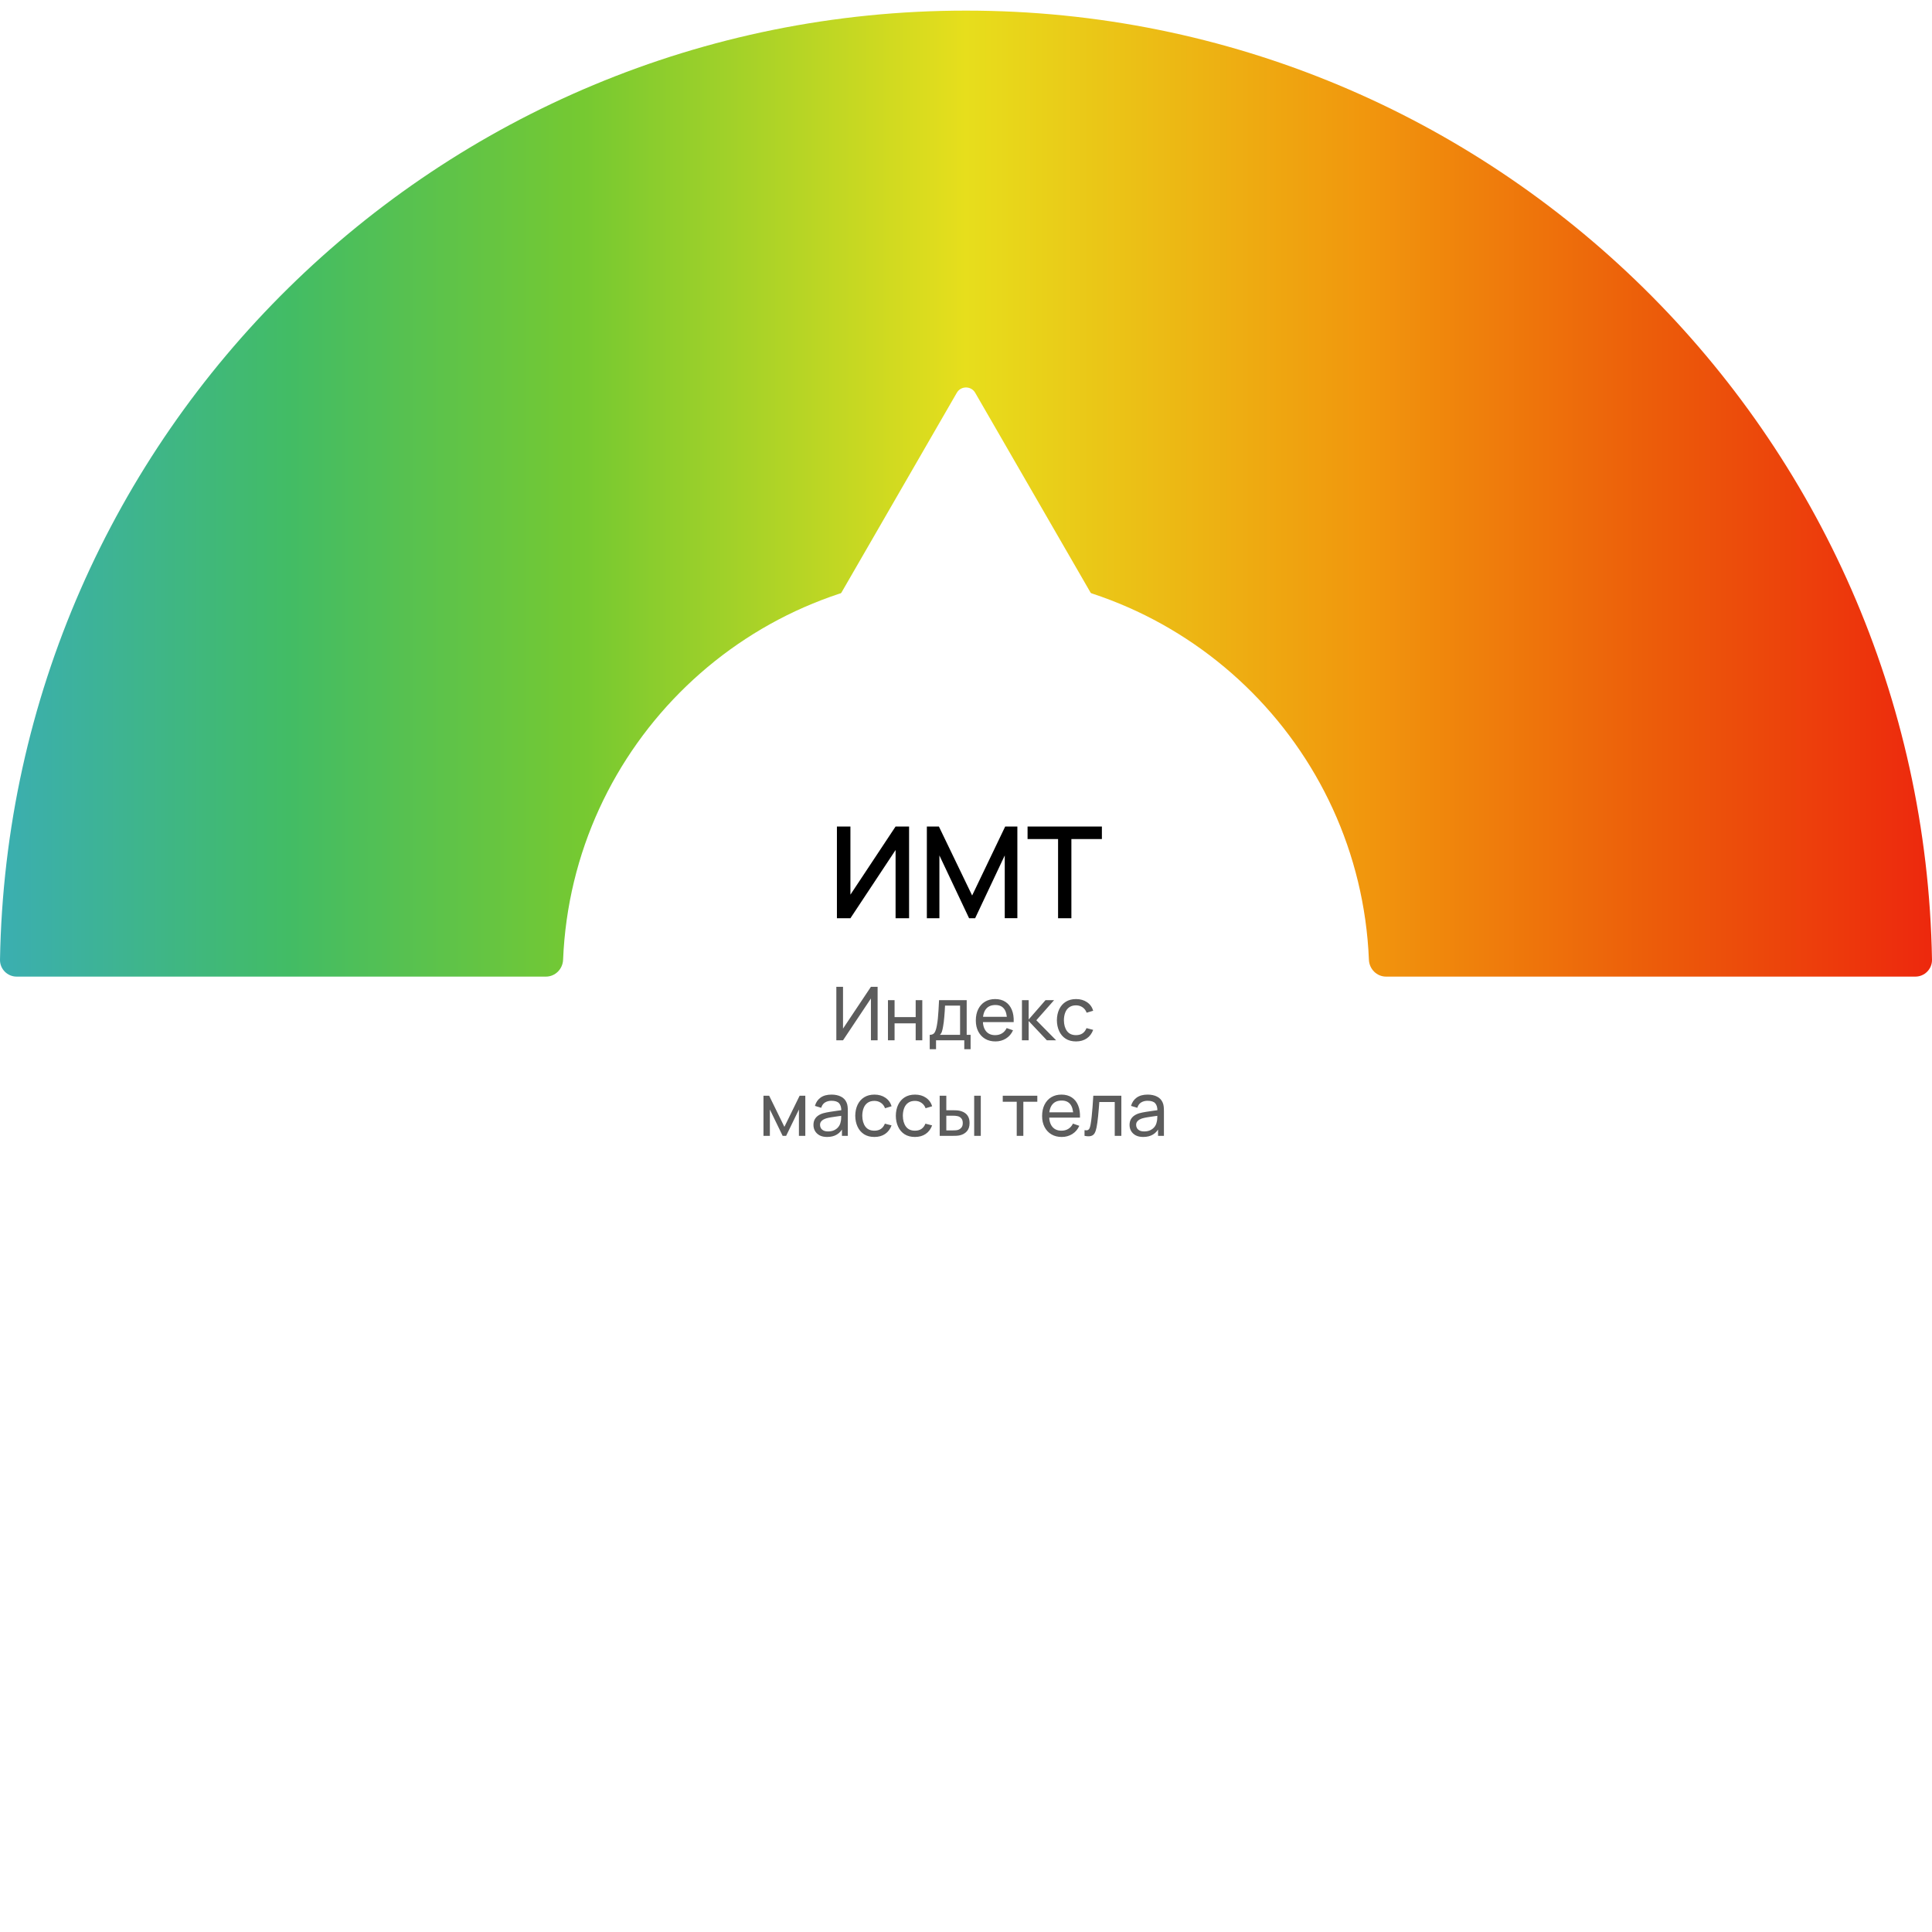 <svg width="364" height="364" viewBox="0 0 364 364" fill="none" xmlns="http://www.w3.org/2000/svg">
<g filter="url(#filter0_i_963_12124)">
<path fill-rule="evenodd" clip-rule="evenodd" d="M182.682 363.999C182.455 364 182.227 364 182 364C181.772 364 181.545 364 181.318 363.999H182.682ZM360.861 181.999C362.609 181.999 364.029 180.569 363.999 178.821C362.303 79.772 281.469 0 182 0C82.531 0 1.697 79.772 0 178.821C-0.029 180.569 1.391 181.999 3.139 181.999H102.858C104.606 181.999 106.017 180.577 106.089 178.83C107.751 138.346 141.101 106.035 182 106.035C222.898 106.035 256.249 138.346 257.911 178.83C257.983 180.577 259.394 181.999 261.142 181.999H360.861Z" fill="url(#paint0_linear_963_12124)"/>
</g>
<g filter="url(#filter1_d_963_12124)">
<path fill-rule="evenodd" clip-rule="evenodd" d="M183.732 73C182.962 71.667 181.038 71.667 180.268 73L153.809 118.828C129.772 129.464 113 153.523 113 181.5C113 219.331 143.668 250 181.5 250C219.332 250 250 219.331 250 181.5C250 154.053 233.857 130.376 210.548 119.446L183.732 73Z" fill="white"/>
</g>
<path d="M171.276 173H168.732V160.148L160.224 173H157.68V155.72H160.224V168.56L168.732 155.72H171.276V173ZM174.625 173V155.72H176.893L183.157 168.716L189.385 155.72H191.677V172.988H189.301V161.168L183.721 173H182.581L176.989 161.168V173H174.625ZM199.347 173V158.084H193.599V155.72H207.603V158.084H201.855V173H199.347Z" fill="black"/>
<path d="M165.347 196H164.087V188.118L158.83 196H157.57V185.92H158.83V193.795L164.087 185.92H165.347V196ZM167.297 196V188.44H168.543V191.625H172.519V188.44H173.765V196H172.519V192.808H168.543V196H167.297ZM175.166 197.68V194.971C175.591 194.971 175.894 194.833 176.076 194.558C176.258 194.278 176.405 193.818 176.517 193.179C176.592 192.778 176.652 192.348 176.699 191.891C176.746 191.434 176.785 190.925 176.818 190.365C176.855 189.8 176.89 189.159 176.923 188.44H182.131V194.971H182.866V197.68H181.676V196H176.356V197.68H175.166ZM177.084 194.971H180.885V189.469H178.05C178.036 189.8 178.017 190.148 177.994 190.512C177.971 190.871 177.943 191.231 177.91 191.59C177.882 191.949 177.847 192.29 177.805 192.612C177.768 192.929 177.723 193.214 177.672 193.466C177.611 193.816 177.541 194.112 177.462 194.355C177.383 194.598 177.257 194.803 177.084 194.971ZM187.547 196.21C186.805 196.21 186.156 196.047 185.601 195.72C185.05 195.389 184.621 194.929 184.313 194.341C184.005 193.748 183.851 193.058 183.851 192.269C183.851 191.443 184.003 190.729 184.306 190.127C184.609 189.52 185.032 189.054 185.573 188.727C186.119 188.396 186.758 188.23 187.491 188.23C188.252 188.23 188.898 188.405 189.43 188.755C189.967 189.105 190.368 189.604 190.634 190.253C190.905 190.902 191.021 191.674 190.984 192.57H189.724V192.122C189.71 191.193 189.521 190.5 189.157 190.043C188.793 189.581 188.252 189.35 187.533 189.35C186.763 189.35 186.177 189.597 185.776 190.092C185.375 190.587 185.174 191.296 185.174 192.22C185.174 193.111 185.375 193.802 185.776 194.292C186.177 194.782 186.749 195.027 187.491 195.027C187.99 195.027 188.424 194.913 188.793 194.684C189.162 194.455 189.451 194.126 189.661 193.697L190.858 194.11C190.564 194.777 190.121 195.295 189.528 195.664C188.94 196.028 188.28 196.21 187.547 196.21ZM184.754 192.57V191.569H190.34V192.57H184.754ZM192.536 196L192.543 188.44H193.803V192.08L196.974 188.44H198.591L195.252 192.22L198.983 196H197.24L193.803 192.36V196H192.536ZM202.728 196.21C201.962 196.21 201.311 196.04 200.775 195.699C200.243 195.354 199.837 194.88 199.557 194.278C199.277 193.676 199.132 192.99 199.123 192.22C199.132 191.431 199.279 190.738 199.564 190.141C199.853 189.539 200.266 189.07 200.803 188.734C201.339 188.398 201.986 188.23 202.742 188.23C203.54 188.23 204.226 188.426 204.8 188.818C205.378 189.21 205.766 189.747 205.962 190.428L204.73 190.799C204.571 190.36 204.312 190.02 203.953 189.777C203.598 189.534 203.19 189.413 202.728 189.413C202.21 189.413 201.783 189.534 201.447 189.777C201.111 190.015 200.861 190.346 200.698 190.771C200.534 191.191 200.45 191.674 200.446 192.22C200.455 193.06 200.649 193.739 201.027 194.257C201.409 194.77 201.976 195.027 202.728 195.027C203.222 195.027 203.633 194.915 203.96 194.691C204.286 194.462 204.534 194.133 204.702 193.704L205.962 194.033C205.7 194.738 205.292 195.277 204.737 195.65C204.181 196.023 203.512 196.21 202.728 196.21ZM143.843 214V206.44H144.914L147.784 212.306L150.654 206.44H151.725V214H150.521V209.037L148.113 214H147.455L145.047 209.037V214H143.843ZM155.829 214.21C155.265 214.21 154.791 214.107 154.408 213.902C154.03 213.692 153.743 213.417 153.547 213.076C153.356 212.735 153.26 212.362 153.26 211.956C153.26 211.559 153.335 211.216 153.484 210.927C153.638 210.633 153.853 210.39 154.128 210.199C154.404 210.003 154.733 209.849 155.115 209.737C155.475 209.639 155.876 209.555 156.319 209.485C156.767 209.41 157.22 209.343 157.677 209.282C158.135 209.221 158.562 209.163 158.958 209.107L158.51 209.366C158.524 208.694 158.389 208.197 158.104 207.875C157.824 207.553 157.339 207.392 156.648 207.392C156.191 207.392 155.79 207.497 155.444 207.707C155.104 207.912 154.863 208.248 154.723 208.715L153.54 208.358C153.722 207.695 154.075 207.175 154.597 206.797C155.12 206.419 155.808 206.23 156.662 206.23C157.348 206.23 157.936 206.354 158.426 206.601C158.921 206.844 159.276 207.212 159.49 207.707C159.598 207.94 159.665 208.195 159.693 208.47C159.721 208.741 159.735 209.025 159.735 209.324V214H158.629V212.187L158.888 212.355C158.604 212.966 158.205 213.428 157.691 213.741C157.183 214.054 156.562 214.21 155.829 214.21ZM156.018 213.167C156.466 213.167 156.854 213.088 157.18 212.929C157.512 212.766 157.778 212.553 157.978 212.292C158.179 212.026 158.31 211.737 158.37 211.424C158.44 211.191 158.478 210.932 158.482 210.647C158.492 210.358 158.496 210.136 158.496 209.982L158.93 210.171C158.524 210.227 158.125 210.281 157.733 210.332C157.341 210.383 156.97 210.439 156.62 210.5C156.27 210.556 155.955 210.624 155.675 210.703C155.47 210.768 155.276 210.852 155.094 210.955C154.917 211.058 154.772 211.191 154.66 211.354C154.553 211.513 154.499 211.711 154.499 211.949C154.499 212.154 154.551 212.35 154.653 212.537C154.761 212.724 154.924 212.875 155.143 212.992C155.367 213.109 155.659 213.167 156.018 213.167ZM164.74 214.21C163.975 214.21 163.324 214.04 162.787 213.699C162.255 213.354 161.849 212.88 161.569 212.278C161.289 211.676 161.145 210.99 161.135 210.22C161.145 209.431 161.292 208.738 161.576 208.141C161.866 207.539 162.279 207.07 162.815 206.734C163.352 206.398 163.998 206.23 164.754 206.23C165.552 206.23 166.238 206.426 166.812 206.818C167.391 207.21 167.778 207.747 167.974 208.428L166.742 208.799C166.584 208.36 166.325 208.02 165.965 207.777C165.611 207.534 165.202 207.413 164.74 207.413C164.222 207.413 163.795 207.534 163.459 207.777C163.123 208.015 162.874 208.346 162.71 208.771C162.547 209.191 162.463 209.674 162.458 210.22C162.468 211.06 162.661 211.739 163.039 212.257C163.422 212.77 163.989 213.027 164.74 213.027C165.235 213.027 165.646 212.915 165.972 212.691C166.299 212.462 166.546 212.133 166.714 211.704L167.974 212.033C167.713 212.738 167.305 213.277 166.749 213.65C166.194 214.023 165.524 214.21 164.74 214.21ZM172.383 214.21C171.617 214.21 170.966 214.04 170.43 213.699C169.898 213.354 169.492 212.88 169.212 212.278C168.932 211.676 168.787 210.99 168.778 210.22C168.787 209.431 168.934 208.738 169.219 208.141C169.508 207.539 169.921 207.07 170.458 206.734C170.994 206.398 171.641 206.23 172.397 206.23C173.195 206.23 173.881 206.426 174.455 206.818C175.033 207.21 175.421 207.747 175.617 208.428L174.385 208.799C174.226 208.36 173.967 208.02 173.608 207.777C173.253 207.534 172.845 207.413 172.383 207.413C171.865 207.413 171.438 207.534 171.102 207.777C170.766 208.015 170.516 208.346 170.353 208.771C170.189 209.191 170.105 209.674 170.101 210.22C170.11 211.06 170.304 211.739 170.682 212.257C171.064 212.77 171.631 213.027 172.383 213.027C172.877 213.027 173.288 212.915 173.615 212.691C173.941 212.462 174.189 212.133 174.357 211.704L175.617 212.033C175.355 212.738 174.947 213.277 174.392 213.65C173.836 214.023 173.167 214.21 172.383 214.21ZM177.045 214L177.038 206.44H178.291V209.177H179.446C179.666 209.177 179.89 209.182 180.118 209.191C180.347 209.2 180.545 209.221 180.713 209.254C181.105 209.333 181.448 209.466 181.742 209.653C182.036 209.84 182.265 210.092 182.428 210.409C182.592 210.726 182.673 211.121 182.673 211.592C182.673 212.245 182.503 212.763 182.162 213.146C181.826 213.524 181.385 213.776 180.839 213.902C180.653 213.944 180.438 213.972 180.195 213.986C179.957 213.995 179.731 214 179.516 214H177.045ZM178.291 212.971H179.537C179.677 212.971 179.834 212.966 180.006 212.957C180.179 212.948 180.333 212.924 180.468 212.887C180.706 212.817 180.919 212.679 181.105 212.474C181.297 212.269 181.392 211.975 181.392 211.592C181.392 211.205 181.299 210.906 181.112 210.696C180.93 210.486 180.69 210.348 180.391 210.283C180.256 210.25 180.114 210.229 179.964 210.22C179.815 210.211 179.673 210.206 179.537 210.206H178.291V212.971ZM183.541 214V206.44H184.787V214H183.541ZM191.557 214V207.574H188.925V206.44H195.435V207.574H192.803V214H191.557ZM200.036 214.21C199.294 214.21 198.646 214.047 198.09 213.72C197.54 213.389 197.11 212.929 196.802 212.341C196.494 211.748 196.34 211.058 196.34 210.269C196.34 209.443 196.492 208.729 196.795 208.127C197.099 207.52 197.521 207.054 198.062 206.727C198.608 206.396 199.248 206.23 199.98 206.23C200.741 206.23 201.387 206.405 201.919 206.755C202.456 207.105 202.857 207.604 203.123 208.253C203.394 208.902 203.511 209.674 203.473 210.57H202.213V210.122C202.199 209.193 202.01 208.5 201.646 208.043C201.282 207.581 200.741 207.35 200.022 207.35C199.252 207.35 198.667 207.597 198.265 208.092C197.864 208.587 197.663 209.296 197.663 210.22C197.663 211.111 197.864 211.802 198.265 212.292C198.667 212.782 199.238 213.027 199.98 213.027C200.48 213.027 200.914 212.913 201.282 212.684C201.651 212.455 201.94 212.126 202.15 211.697L203.347 212.11C203.053 212.777 202.61 213.295 202.017 213.664C201.429 214.028 200.769 214.21 200.036 214.21ZM197.243 210.57V209.569H202.829V210.57H197.243ZM204.332 214V212.929C204.612 212.98 204.824 212.971 204.969 212.901C205.118 212.826 205.228 212.698 205.298 212.516C205.372 212.329 205.433 212.096 205.48 211.816C205.559 211.373 205.627 210.878 205.683 210.332C205.743 209.786 205.797 209.189 205.844 208.54C205.895 207.887 205.942 207.187 205.984 206.44H211.269V214H210.023V207.623H207.118C207.09 208.052 207.055 208.493 207.013 208.946C206.975 209.399 206.936 209.84 206.894 210.269C206.852 210.694 206.805 211.09 206.754 211.459C206.707 211.823 206.656 212.138 206.6 212.404C206.511 212.861 206.387 213.228 206.229 213.503C206.07 213.774 205.841 213.949 205.543 214.028C205.244 214.112 204.84 214.103 204.332 214ZM215.384 214.21C214.819 214.21 214.346 214.107 213.963 213.902C213.585 213.692 213.298 213.417 213.102 213.076C212.911 212.735 212.815 212.362 212.815 211.956C212.815 211.559 212.89 211.216 213.039 210.927C213.193 210.633 213.408 210.39 213.683 210.199C213.958 210.003 214.287 209.849 214.67 209.737C215.029 209.639 215.431 209.555 215.874 209.485C216.322 209.41 216.775 209.343 217.232 209.282C217.689 209.221 218.116 209.163 218.513 209.107L218.065 209.366C218.079 208.694 217.944 208.197 217.659 207.875C217.379 207.553 216.894 207.392 216.203 207.392C215.746 207.392 215.344 207.497 214.999 207.707C214.658 207.912 214.418 208.248 214.278 208.715L213.095 208.358C213.277 207.695 213.629 207.175 214.152 206.797C214.675 206.419 215.363 206.23 216.217 206.23C216.903 206.23 217.491 206.354 217.981 206.601C218.476 206.844 218.83 207.212 219.045 207.707C219.152 207.94 219.22 208.195 219.248 208.47C219.276 208.741 219.29 209.025 219.29 209.324V214H218.184V212.187L218.443 212.355C218.158 212.966 217.759 213.428 217.246 213.741C216.737 214.054 216.117 214.21 215.384 214.21ZM215.573 213.167C216.021 213.167 216.408 213.088 216.735 212.929C217.066 212.766 217.332 212.553 217.533 212.292C217.734 212.026 217.864 211.737 217.925 211.424C217.995 211.191 218.032 210.932 218.037 210.647C218.046 210.358 218.051 210.136 218.051 209.982L218.485 210.171C218.079 210.227 217.68 210.281 217.288 210.332C216.896 210.383 216.525 210.439 216.175 210.5C215.825 210.556 215.51 210.624 215.23 210.703C215.025 210.768 214.831 210.852 214.649 210.955C214.472 211.058 214.327 211.191 214.215 211.354C214.108 211.513 214.054 211.711 214.054 211.949C214.054 212.154 214.105 212.35 214.208 212.537C214.315 212.724 214.479 212.875 214.698 212.992C214.922 213.109 215.214 213.167 215.573 213.167Z" fill="black" fill-opacity="0.64"/>
<defs>
<filter id="filter0_i_963_12124" x="0" y="0" width="364" height="366" filterUnits="userSpaceOnUse" color-interpolation-filters="sRGB">
<feFlood flood-opacity="0" result="BackgroundImageFix"/>
<feBlend mode="normal" in="SourceGraphic" in2="BackgroundImageFix" result="shape"/>
<feColorMatrix in="SourceAlpha" type="matrix" values="0 0 0 0 0 0 0 0 0 0 0 0 0 0 0 0 0 0 127 0" result="hardAlpha"/>
<feOffset dy="2"/>
<feGaussianBlur stdDeviation="8"/>
<feComposite in2="hardAlpha" operator="arithmetic" k2="-1" k3="1"/>
<feColorMatrix type="matrix" values="0 0 0 0 0 0 0 0 0 0 0 0 0 0 0 0 0 0 0.1 0"/>
<feBlend mode="normal" in2="shape" result="effect1_innerShadow_963_12124"/>
</filter>
<filter id="filter1_d_963_12124" x="105" y="65" width="153" height="194" filterUnits="userSpaceOnUse" color-interpolation-filters="sRGB">
<feFlood flood-opacity="0" result="BackgroundImageFix"/>
<feColorMatrix in="SourceAlpha" type="matrix" values="0 0 0 0 0 0 0 0 0 0 0 0 0 0 0 0 0 0 127 0" result="hardAlpha"/>
<feOffset dy="1"/>
<feGaussianBlur stdDeviation="4"/>
<feComposite in2="hardAlpha" operator="out"/>
<feColorMatrix type="matrix" values="0 0 0 0 0 0 0 0 0 0 0 0 0 0 0 0 0 0 0.1 0"/>
<feBlend mode="normal" in2="BackgroundImageFix" result="effect1_dropShadow_963_12124"/>
<feBlend mode="normal" in="SourceGraphic" in2="effect1_dropShadow_963_12124" result="shape"/>
</filter>
<linearGradient id="paint0_linear_963_12124" x1="5.42402e-06" y1="182" x2="364" y2="182" gradientUnits="userSpaceOnUse">
<stop stop-color="#3BAEB1"/>
<stop offset="0.149" stop-color="#42BC65"/>
<stop offset="0.302" stop-color="#76C931"/>
<stop offset="0.5" stop-color="#E7DE1C"/>
<stop offset="0.708" stop-color="#F1960D"/>
<stop offset="0.859" stop-color="#EC5B0A"/>
<stop offset="1" stop-color="#ED280D"/>
</linearGradient>
</defs>
</svg>
